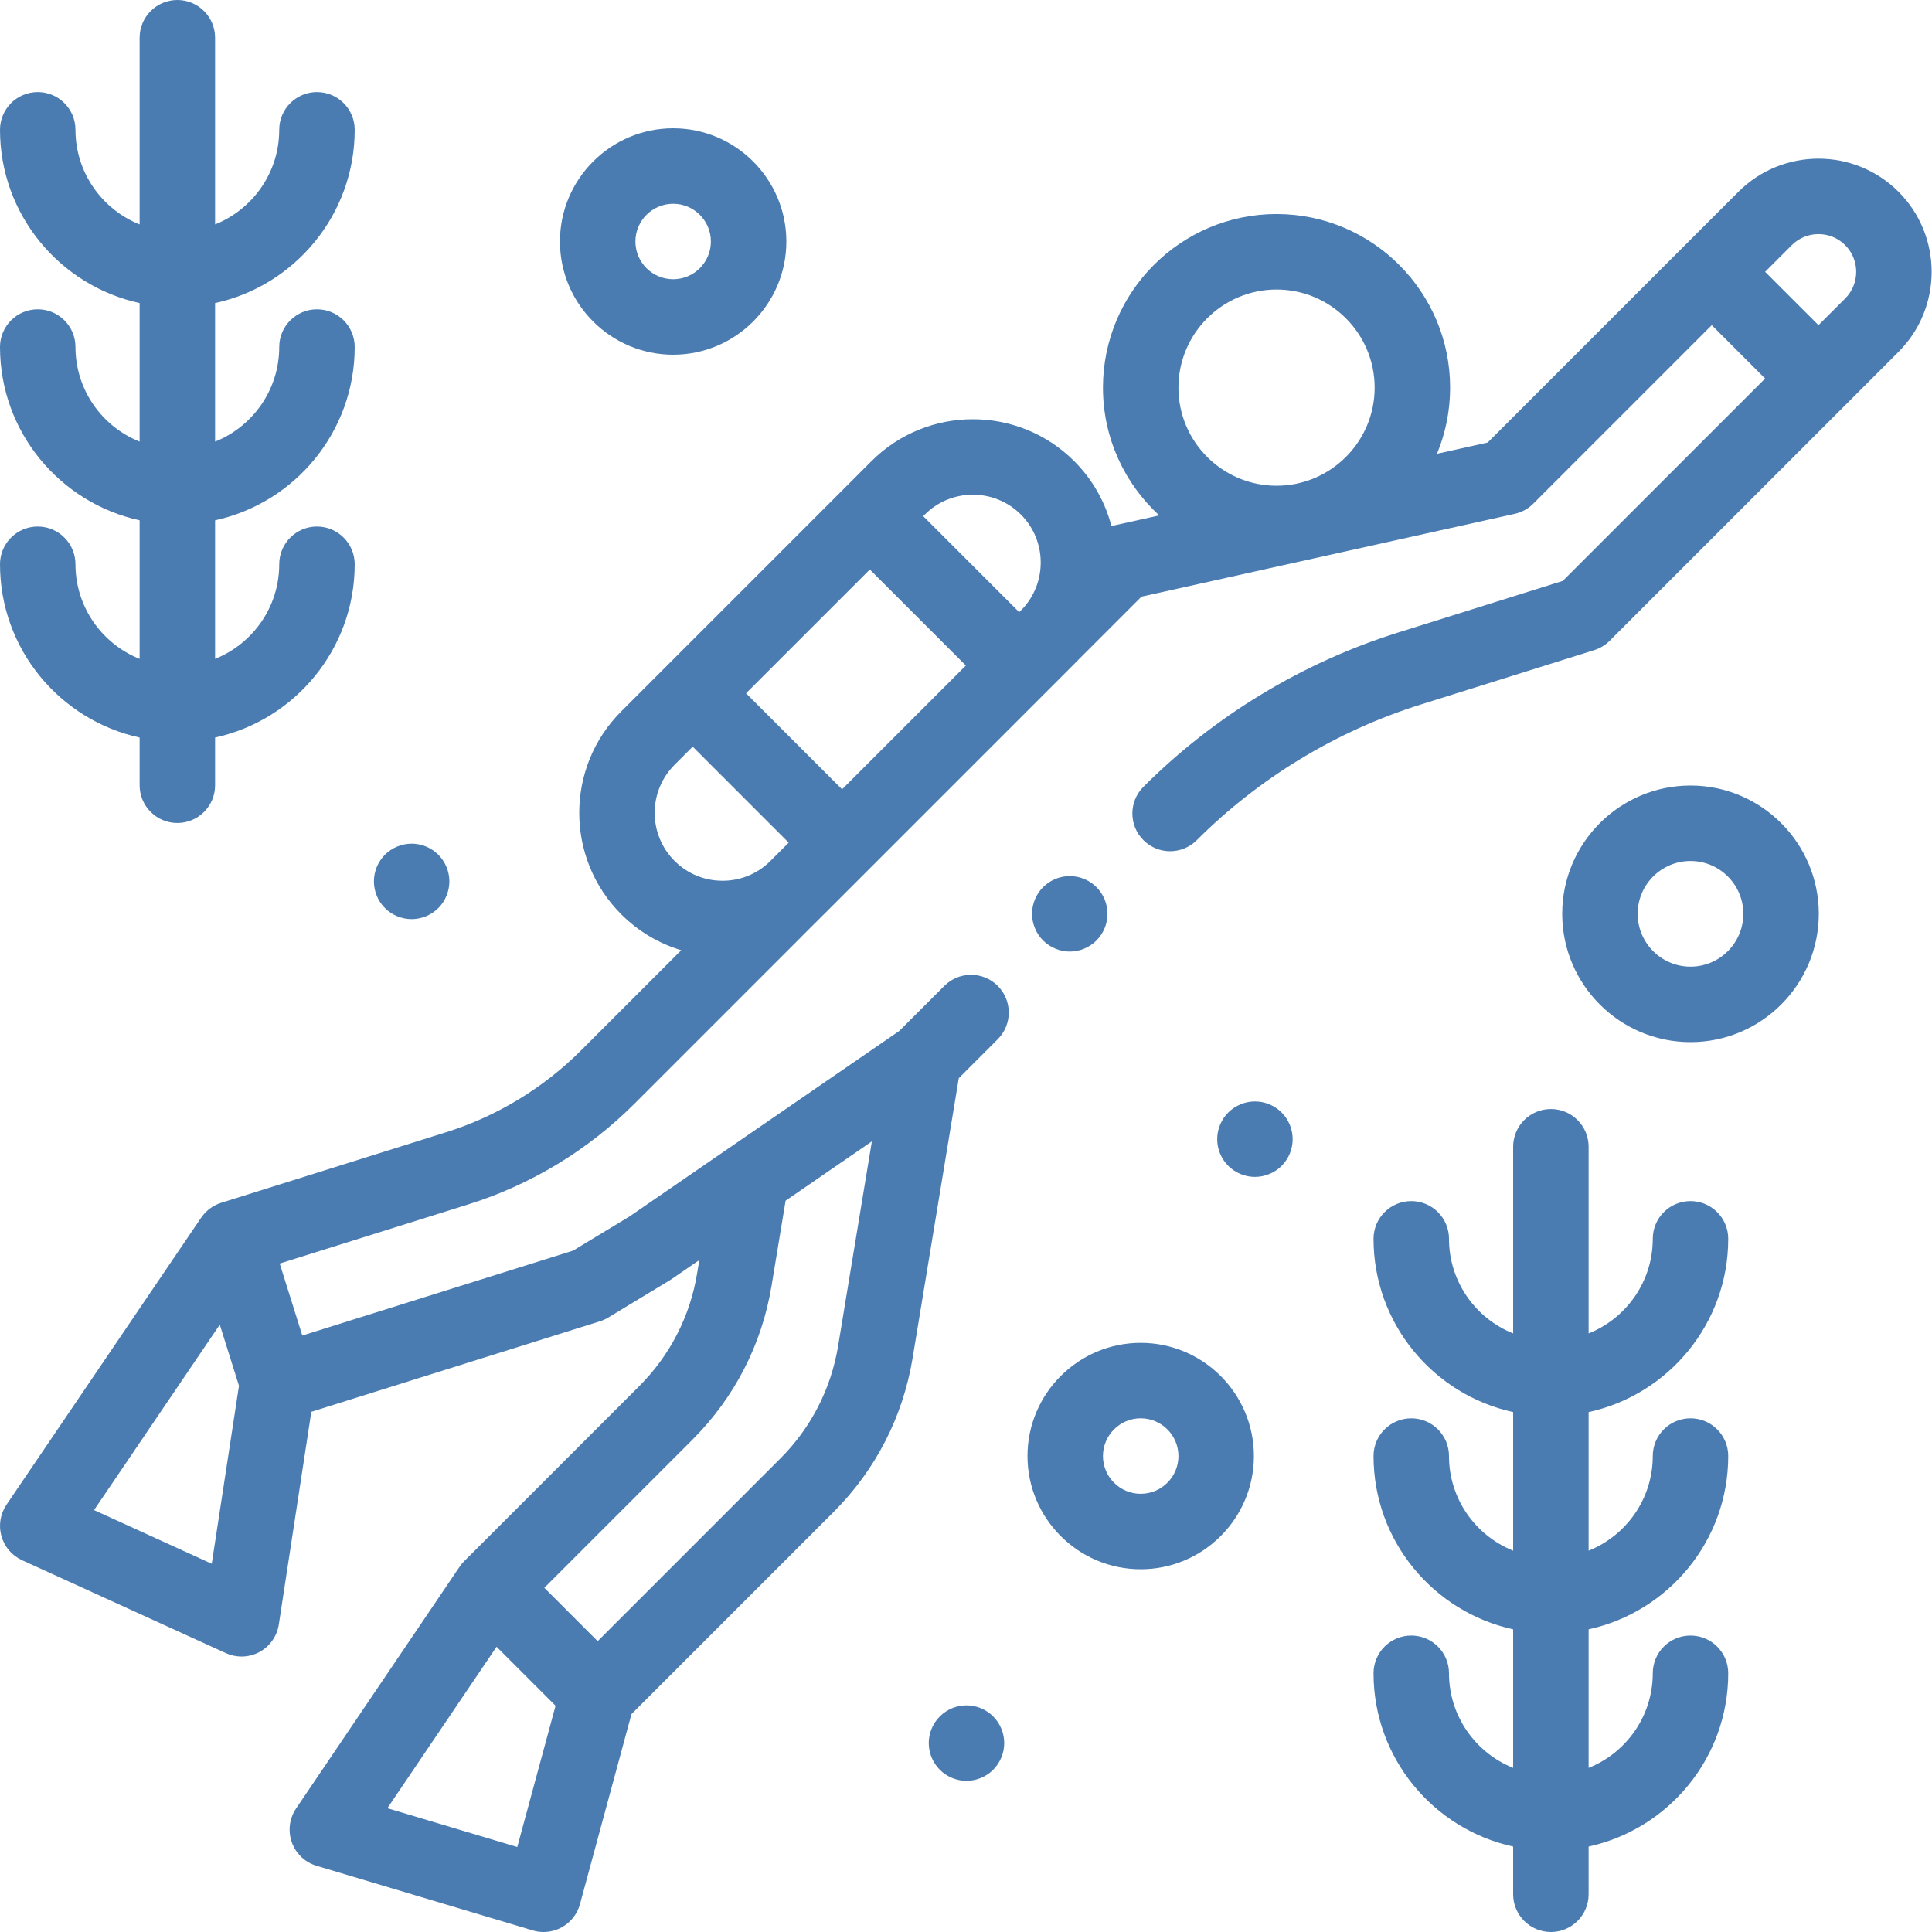 <?xml version="1.0" encoding="UTF-8"?>
<svg width="200px" height="200px" viewBox="0 0 200 200" version="1.1" xmlns="http://www.w3.org/2000/svg" xmlns:xlink="http://www.w3.org/1999/xlink">
    <!-- Generator: Sketch 53.2 (72643) - https://sketchapp.com -->
    <title>010-diving</title>
    <desc>Created with Sketch.</desc>
    <g id="Page-1" stroke="none" stroke-width="1" fill="none" fill-rule="evenodd">
        <g id="010-diving" fill="#4A7CB2" fill-rule="nonzero">
            <path d="M113.504,97.359 C114.23,96.632 114.648,95.625 114.648,94.598 C114.648,93.57 114.23,92.563 113.504,91.837 C112.778,91.109 111.769,90.692 110.742,90.692 C109.715,90.692 108.707,91.109 107.98,91.837 C107.254,92.563 106.836,93.57 106.836,94.598 C106.836,95.625 107.254,96.632 107.98,97.359 C108.708,98.087 109.715,98.505 110.742,98.505 C111.769,98.505 112.778,98.087 113.504,97.359 Z" id="Path"></path>
            <path d="M196.535,19.852 C191.966,15.282 184.532,15.282 179.962,19.852 L174.437,25.375 C174.437,25.377 174.437,25.377 174.435,25.378 L154.004,45.81 L148.756,46.976 C149.631,44.862 150.116,42.551 150.116,40.126 C150.116,30.219 142.055,22.157 132.147,22.157 C122.24,22.157 114.178,30.219 114.178,40.126 C114.178,45.355 116.425,50.069 120.003,53.355 L115.358,54.385 C115.257,54.408 115.16,54.445 115.06,54.474 C114.418,52.007 113.135,49.67 111.205,47.74 C105.418,41.953 96.001,41.953 90.213,47.74 L68.947,69.006 C68.945,69.008 68.945,69.008 68.944,69.009 C68.944,69.009 68.944,69.009 68.942,69.011 L64.304,73.65 C58.516,79.437 58.516,88.855 64.304,94.643 C66.068,96.405 68.196,97.67 70.52,98.366 L60.126,108.76 C56.239,112.645 51.413,115.569 46.17,117.213 L22.891,124.515 C22.108,124.759 21.432,125.246 20.946,125.89 C20.908,125.935 20.868,125.987 20.827,126.048 L0.673,155.766 C0.029,156.718 -0.165,157.906 0.145,159.013 C0.456,160.121 1.239,161.035 2.286,161.513 L23.38,171.132 C23.895,171.367 24.448,171.484 25,171.484 C25.641,171.484 26.28,171.327 26.859,171.014 C27.934,170.433 28.676,169.379 28.862,168.169 L32.228,146.15 L62.114,136.777 C62.413,136.684 62.7,136.554 62.968,136.391 L69.342,132.53 C69.406,132.492 69.469,132.451 69.531,132.408 L72.394,130.44 L72.163,131.83 C71.431,136.275 69.357,140.309 66.171,143.495 L48.091,161.575 C48.082,161.584 48.073,161.594 48.064,161.603 L48.061,161.607 C48.056,161.612 48.051,161.617 48.045,161.623 C47.874,161.795 47.714,161.984 47.574,162.193 L30.65,187.215 C29.955,188.246 29.79,189.546 30.208,190.717 C30.626,191.888 31.577,192.79 32.768,193.146 L55.15,199.837 C55.516,199.947 55.893,200 56.268,200 C56.927,200 57.582,199.834 58.168,199.507 C59.088,198.994 59.763,198.132 60.039,197.116 L65.37,177.444 L86.296,156.517 C90.643,152.17 93.471,146.664 94.472,140.596 L99.254,111.612 L103.284,107.581 C104.81,106.055 104.81,103.581 103.284,102.055 C101.758,100.531 99.284,100.531 97.758,102.057 L93.095,106.72 L65.198,125.906 L59.325,129.463 L31.294,138.255 L28.955,130.8 L48.508,124.669 C54.948,122.649 60.876,119.058 65.649,114.285 L82.901,97.034 C82.921,97.014 82.938,96.992 82.957,96.973 L85.088,94.843 C85.156,94.775 85.228,94.711 85.297,94.643 L111.206,68.733 C111.273,68.666 111.334,68.597 111.4,68.53 L118.163,61.766 L156.807,53.192 C157.533,53.03 158.199,52.666 158.723,52.139 L177.2,33.662 L182.726,39.186 L161.78,60.132 L144.733,65.479 C134.827,68.585 125.71,74.109 118.367,81.45 C116.841,82.976 116.841,85.449 118.367,86.975 C119.893,88.499 122.365,88.499 123.891,86.975 C130.345,80.521 138.361,75.664 147.07,72.934 L165.053,67.294 C165.736,67.079 166.338,66.682 166.801,66.161 L191.01,41.951 C191.011,41.951 191.011,41.949 191.013,41.949 L196.536,36.424 C201.105,31.856 201.105,24.422 196.535,19.852 L196.535,19.852 Z M132.147,29.971 C137.747,29.971 142.303,34.528 142.303,40.128 C142.303,45.728 137.747,50.284 132.147,50.284 C126.547,50.284 121.991,45.728 121.991,40.128 C121.991,34.528 126.547,29.971 132.147,29.971 Z M53.548,191.203 L40.103,187.184 L51.404,170.474 L57.51,176.579 L53.548,191.203 Z M80.772,150.992 L61.871,169.893 L56.348,164.369 L71.696,149.02 C76.044,144.672 78.871,139.166 79.872,133.101 L81.325,124.297 L90.256,118.155 L86.763,139.325 C86.031,143.771 83.958,147.806 80.772,150.992 L80.772,150.992 Z M21.919,161.88 L9.735,156.323 L22.752,137.129 L24.738,143.456 L21.919,161.88 Z M90.045,58.957 L99.985,68.895 L87.17,81.711 L77.231,71.771 L90.045,58.957 Z M105.681,53.265 C108.389,55.972 108.417,60.355 105.777,63.104 L105.508,63.371 L95.57,53.432 L95.738,53.265 C98.479,50.523 102.94,50.525 105.681,53.265 Z M69.827,79.175 L71.707,77.296 L81.645,87.234 L79.662,89.217 C78.348,90.48 76.628,91.177 74.8,91.177 C72.922,91.177 71.156,90.446 69.827,89.119 C67.087,86.377 67.087,81.917 69.827,79.175 Z M191.011,25.377 C192.534,26.9 192.534,29.378 191.011,30.901 L188.249,33.662 L182.724,28.139 L185.486,25.377 C187.009,23.853 189.488,23.853 191.011,25.377 Z" id="Shape"></path>
            <path d="M178.906,128.242 C178.906,126.085 177.158,124.336 175,124.336 C172.842,124.336 171.094,126.085 171.094,128.242 C171.094,132.678 168.34,136.481 164.453,138.036 L164.453,118.712 C164.453,116.554 162.704,114.806 160.547,114.806 C158.389,114.806 156.641,116.554 156.641,118.712 L156.641,138.036 C152.754,136.481 150,132.678 150,128.242 C150,126.085 148.251,124.336 146.094,124.336 C143.936,124.336 142.188,126.085 142.188,128.242 C142.188,137.025 148.389,144.383 156.641,146.179 L156.641,160.524 C152.754,158.969 150,155.167 150,150.731 C150,148.573 148.251,146.825 146.094,146.825 C143.936,146.825 142.188,148.573 142.188,150.731 C142.188,159.514 148.389,166.872 156.641,168.668 L156.641,183.012 C152.754,181.456 150,177.654 150,173.218 C150,171.062 148.251,169.312 146.094,169.312 C143.936,169.312 142.188,171.062 142.188,173.218 C142.188,182.001 148.389,189.36 156.641,191.156 L156.641,196.094 C156.641,198.251 158.389,200 160.547,200 C162.704,200 164.453,198.251 164.453,196.094 L164.453,191.154 C172.705,189.359 178.906,182.001 178.906,173.218 C178.906,171.06 177.158,169.312 175,169.312 C172.842,169.312 171.094,171.06 171.094,173.218 C171.094,177.654 168.34,181.456 164.453,183.011 L164.453,168.666 C172.705,166.872 178.906,159.512 178.906,150.729 C178.906,148.573 177.158,146.823 175,146.823 C172.842,146.823 171.094,148.573 171.094,150.729 C171.094,155.165 168.34,158.968 164.453,160.524 L164.453,146.179 C172.705,144.383 178.906,137.025 178.906,128.242 L178.906,128.242 Z" id="Path"></path>
            <path d="M7.812,58.412 C7.812,56.256 6.064,54.506 3.906,54.506 C1.749,54.506 0,56.256 0,58.412 C0,67.195 6.201,74.554 14.453,76.35 L14.453,81.29 C14.453,83.446 16.202,85.196 18.359,85.196 C20.517,85.196 22.266,83.446 22.266,81.29 L22.266,76.35 C30.518,74.554 36.719,67.197 36.719,58.412 C36.719,56.256 34.97,54.506 32.812,54.506 C30.655,54.506 28.906,56.256 28.906,58.412 C28.906,62.848 26.152,66.65 22.266,68.207 L22.266,53.862 C30.518,52.066 36.719,44.708 36.719,35.925 C36.719,33.768 34.97,32.019 32.812,32.019 C30.655,32.019 28.906,33.768 28.906,35.925 C28.906,40.361 26.152,44.164 22.266,45.718 L22.266,31.374 C30.518,29.579 36.719,22.22 36.719,13.437 C36.719,11.279 34.97,9.531 32.812,9.531 C30.655,9.531 28.906,11.279 28.906,13.437 C28.906,17.873 26.152,21.675 22.266,23.232 L22.266,3.906 C22.266,1.749 20.517,0 18.359,0 C16.202,0 14.453,1.749 14.453,3.906 L14.453,23.232 C10.567,21.675 7.812,17.873 7.812,13.437 C7.812,11.281 6.064,9.531 3.906,9.531 C1.749,9.531 0,11.281 0,13.437 C0,22.22 6.201,29.579 14.453,31.375 L14.453,45.718 C10.567,44.164 7.812,40.361 7.812,35.925 C7.812,33.768 6.064,32.019 3.906,32.019 C1.749,32.019 0,33.768 0,35.925 C0,44.708 6.201,52.066 14.453,53.862 L14.453,68.207 C10.567,66.65 7.812,62.848 7.812,58.412 Z" id="Path"></path>
            <path d="M175,81.317 C167.677,81.317 161.719,87.276 161.719,94.598 C161.719,101.923 167.677,107.88 175,107.88 C182.324,107.88 188.281,101.923 188.281,94.598 C188.281,87.276 182.324,81.317 175,81.317 Z M175,100.067 C171.985,100.067 169.531,97.614 169.531,94.598 C169.531,91.583 171.985,89.13 175,89.13 C178.015,89.13 180.469,91.583 180.469,94.598 C180.469,97.614 178.015,100.067 175,100.067 Z" id="Shape"></path>
            <path d="M118.085,139.011 C111.623,139.011 106.366,144.269 106.366,150.729 C106.366,157.191 111.623,162.448 118.085,162.448 C124.547,162.448 129.803,157.191 129.803,150.729 C129.803,144.269 124.547,139.011 118.085,139.011 Z M118.085,154.636 C115.93,154.636 114.178,152.884 114.178,150.729 C114.178,148.576 115.93,146.823 118.085,146.823 C120.238,146.823 121.991,148.576 121.991,150.729 C121.991,152.884 120.238,154.636 118.085,154.636 Z" id="Shape"></path>
            <path d="M69.684,36.719 C76.146,36.719 81.403,31.462 81.403,25 C81.403,18.538 76.146,13.281 69.684,13.281 C63.223,13.281 57.965,18.538 57.965,25 C57.965,31.462 63.223,36.719 69.684,36.719 Z M69.684,21.094 C71.838,21.094 73.59,22.845 73.59,25 C73.59,27.155 71.838,28.906 69.684,28.906 C67.531,28.906 65.778,27.155 65.778,25 C65.778,22.845 67.531,21.094 69.684,21.094 Z" id="Shape"></path>
            <path d="M100.05,176.538 C99.023,176.538 98.016,176.953 97.289,177.684 C96.559,178.41 96.144,179.417 96.144,180.444 C96.144,181.473 96.559,182.48 97.289,183.206 C98.016,183.932 99.023,184.351 100.05,184.351 C101.079,184.351 102.086,183.934 102.812,183.206 C103.539,182.477 103.957,181.473 103.957,180.444 C103.957,179.417 103.539,178.41 102.812,177.684 C102.086,176.953 101.079,176.538 100.05,176.538 Z" id="Path"></path>
            <path d="M129.91,114.02 C128.883,114.02 127.875,114.438 127.148,115.164 C126.422,115.891 126.004,116.899 126.004,117.926 C126.004,118.953 126.422,119.962 127.148,120.688 C127.879,121.414 128.883,121.832 129.91,121.832 C130.937,121.832 131.946,121.414 132.672,120.688 C133.401,119.962 133.817,118.958 133.817,117.926 C133.817,116.899 133.401,115.891 132.672,115.164 C131.946,114.438 130.942,114.02 129.91,114.02 Z" id="Path"></path>
            <path d="M42.613,95.148 C43.64,95.148 44.649,94.731 45.375,94.003 C46.101,93.277 46.519,92.27 46.519,91.241 C46.519,90.215 46.101,89.207 45.375,88.481 C44.644,87.753 43.64,87.335 42.613,87.335 C41.582,87.335 40.578,87.753 39.848,88.481 C39.122,89.207 38.707,90.215 38.707,91.241 C38.707,92.27 39.122,93.277 39.848,94.003 C40.578,94.731 41.582,95.148 42.613,95.148 Z" id="Path"></path>
        </g>
    </g>
</svg>